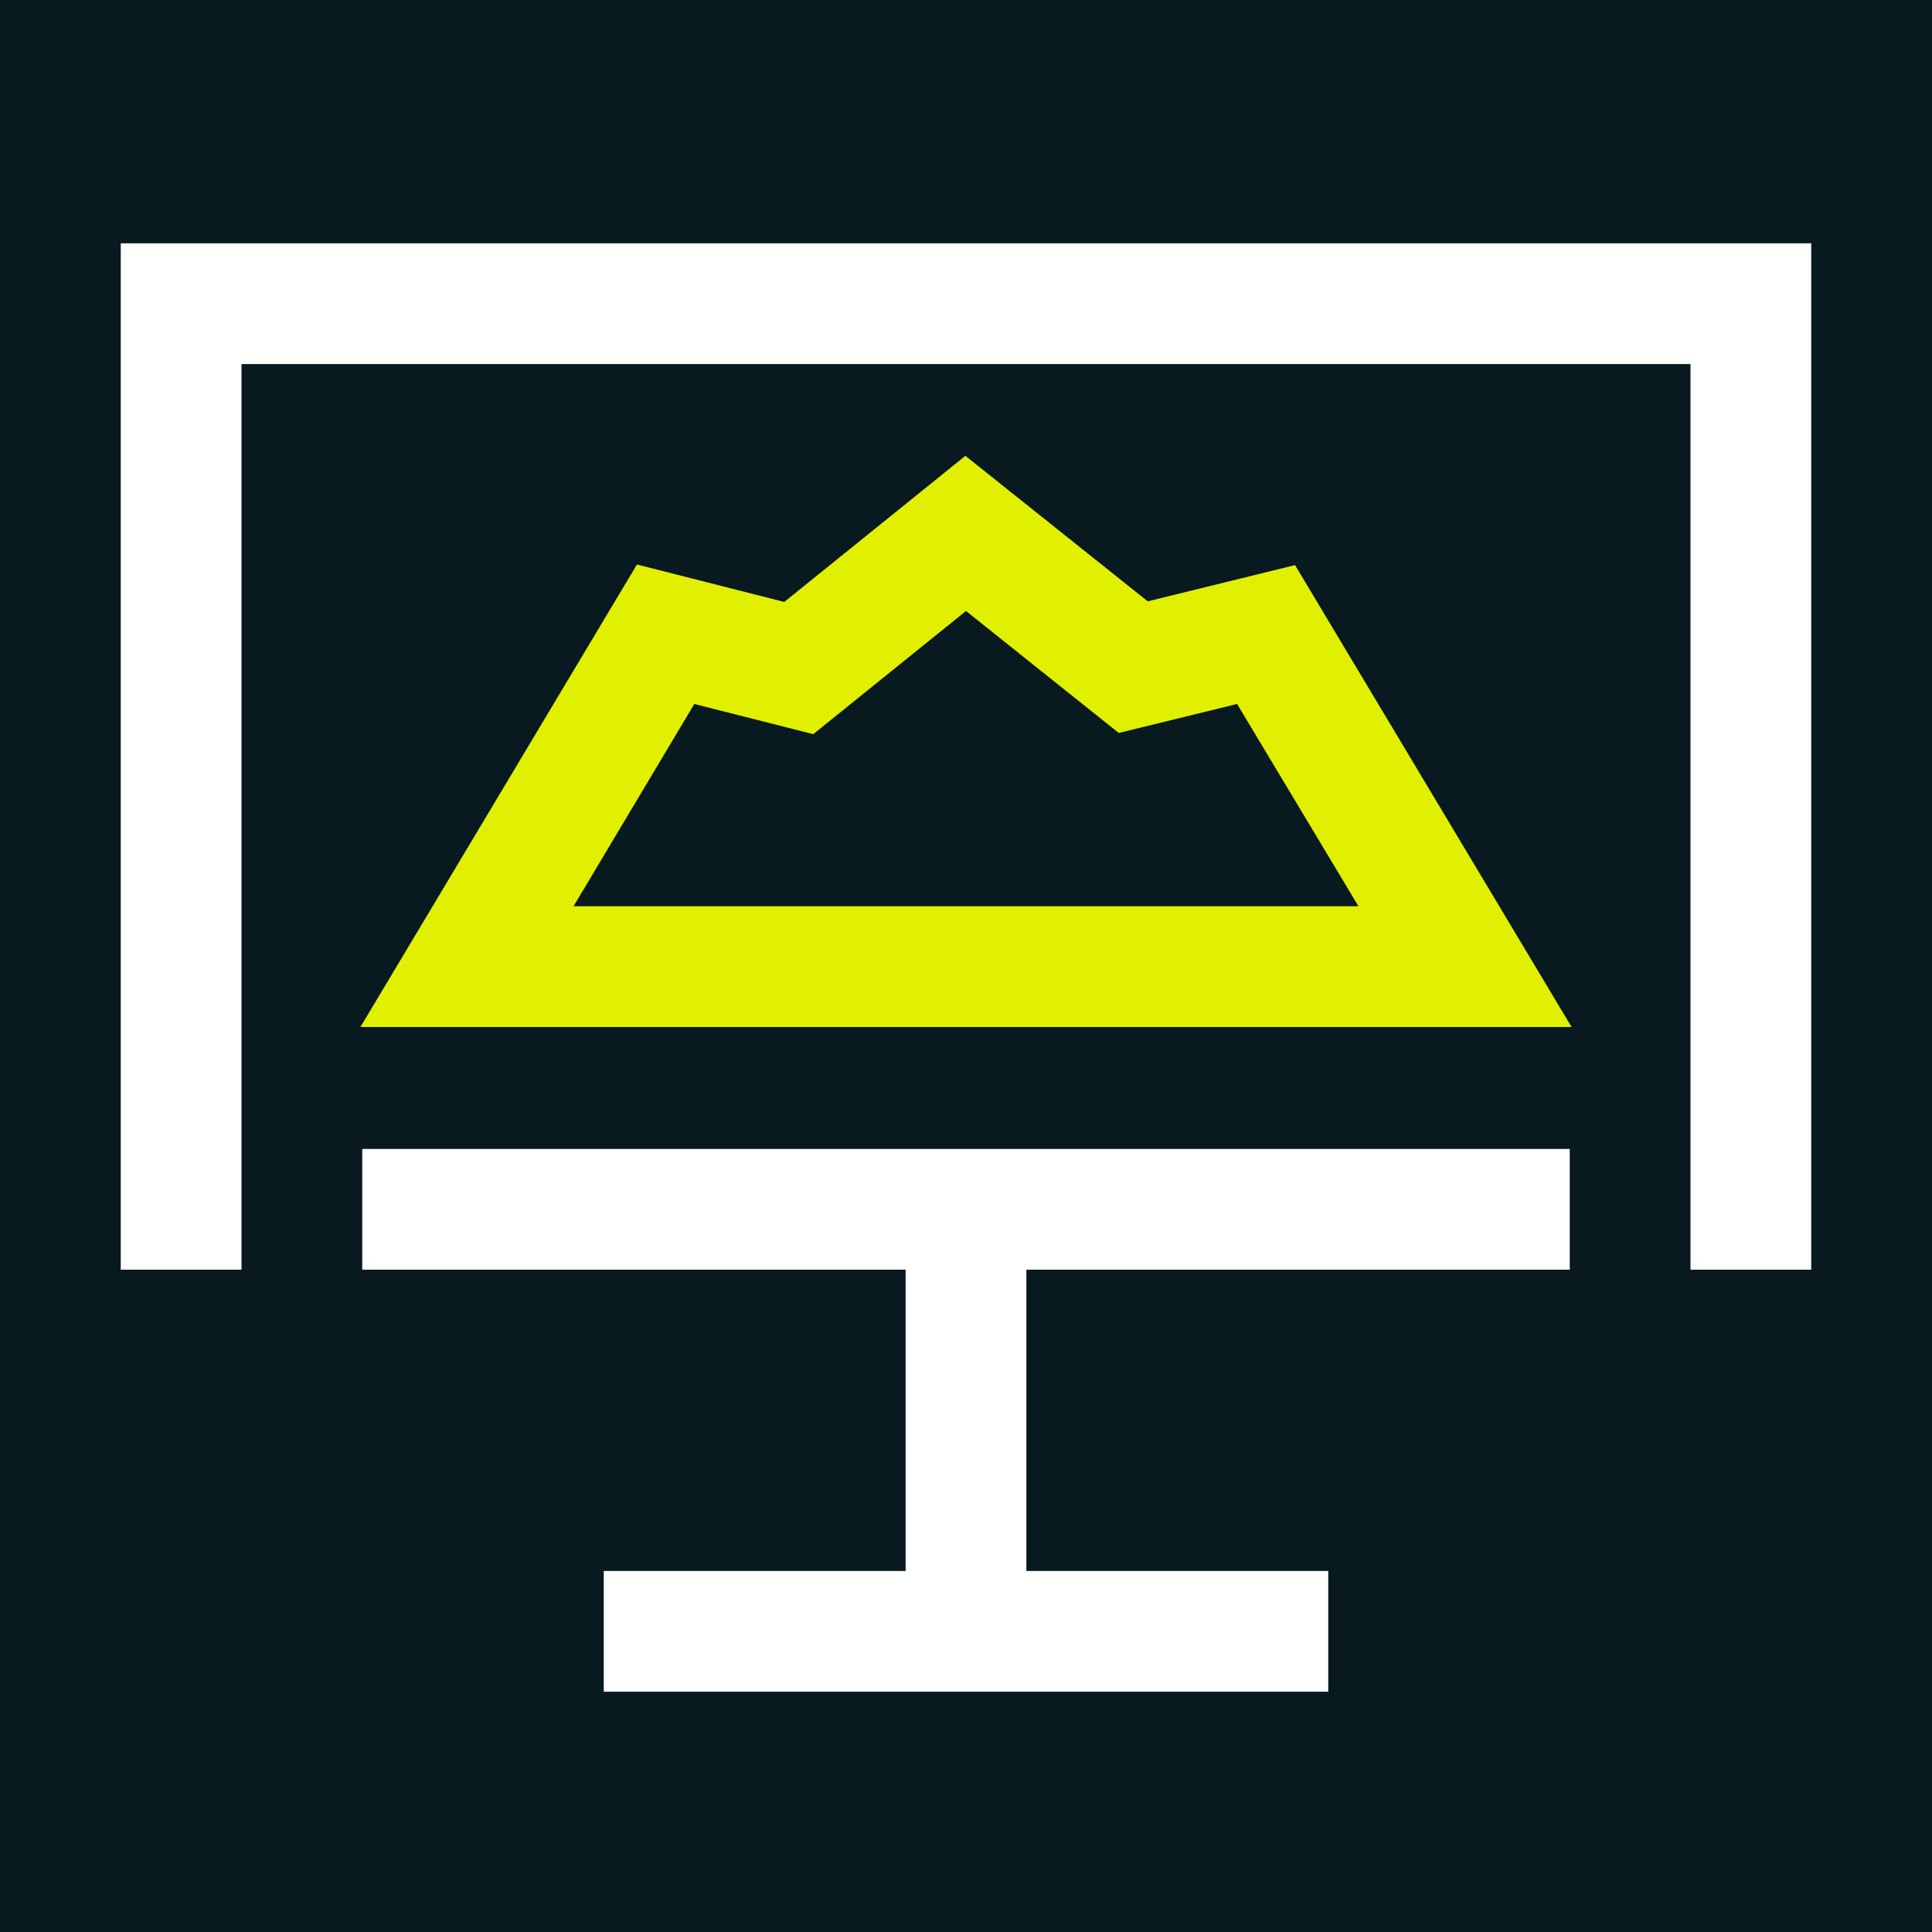 <?xml version="1.0" encoding="UTF-8"?>
<svg xmlns="http://www.w3.org/2000/svg" viewBox="0 0 32 32">
  <defs>
    <style>
      .cls-1 {
        fill: #e1f000;
      }

      .cls-1, .cls-2, .cls-3 {
        stroke-width: 0px;
      }

      .cls-2 {
        fill: #08191f;
      }

      .cls-3 {
        fill: #fff;
      }
    </style>
  </defs>
  <g id="HG">
    <rect class="cls-2" x="0" y="0" width="32" height="32"/>
  </g>
  <g id="White_and_lime" data-name="White and lime">
    <g>
      <polygon class="cls-3" points="6 21.03 15 21.03 15 26.02 10 26.02 10 28.02 22 28.02 22 26.02 17 26.02 17 21.03 26 21.03 26 19.03 6 19.03 6 21.03"/>
      <polygon class="cls-3" points="2 4.03 2 21.03 4 21.03 4 6.03 28 6.03 28 21.03 30 21.03 30 4.03 2 4.03"/>
    </g>
    <path class="cls-1" d="M26.03,17.01H5.97l4.58-7.66,2.44.62,3-2.42,3.02,2.41,2.44-.6,4.58,7.65ZM9.5,15.01h13l-2.01-3.35-1.96.48-2.53-2.02-2.53,2.04-1.97-.5-2,3.35Z"/>
  </g>
</svg>